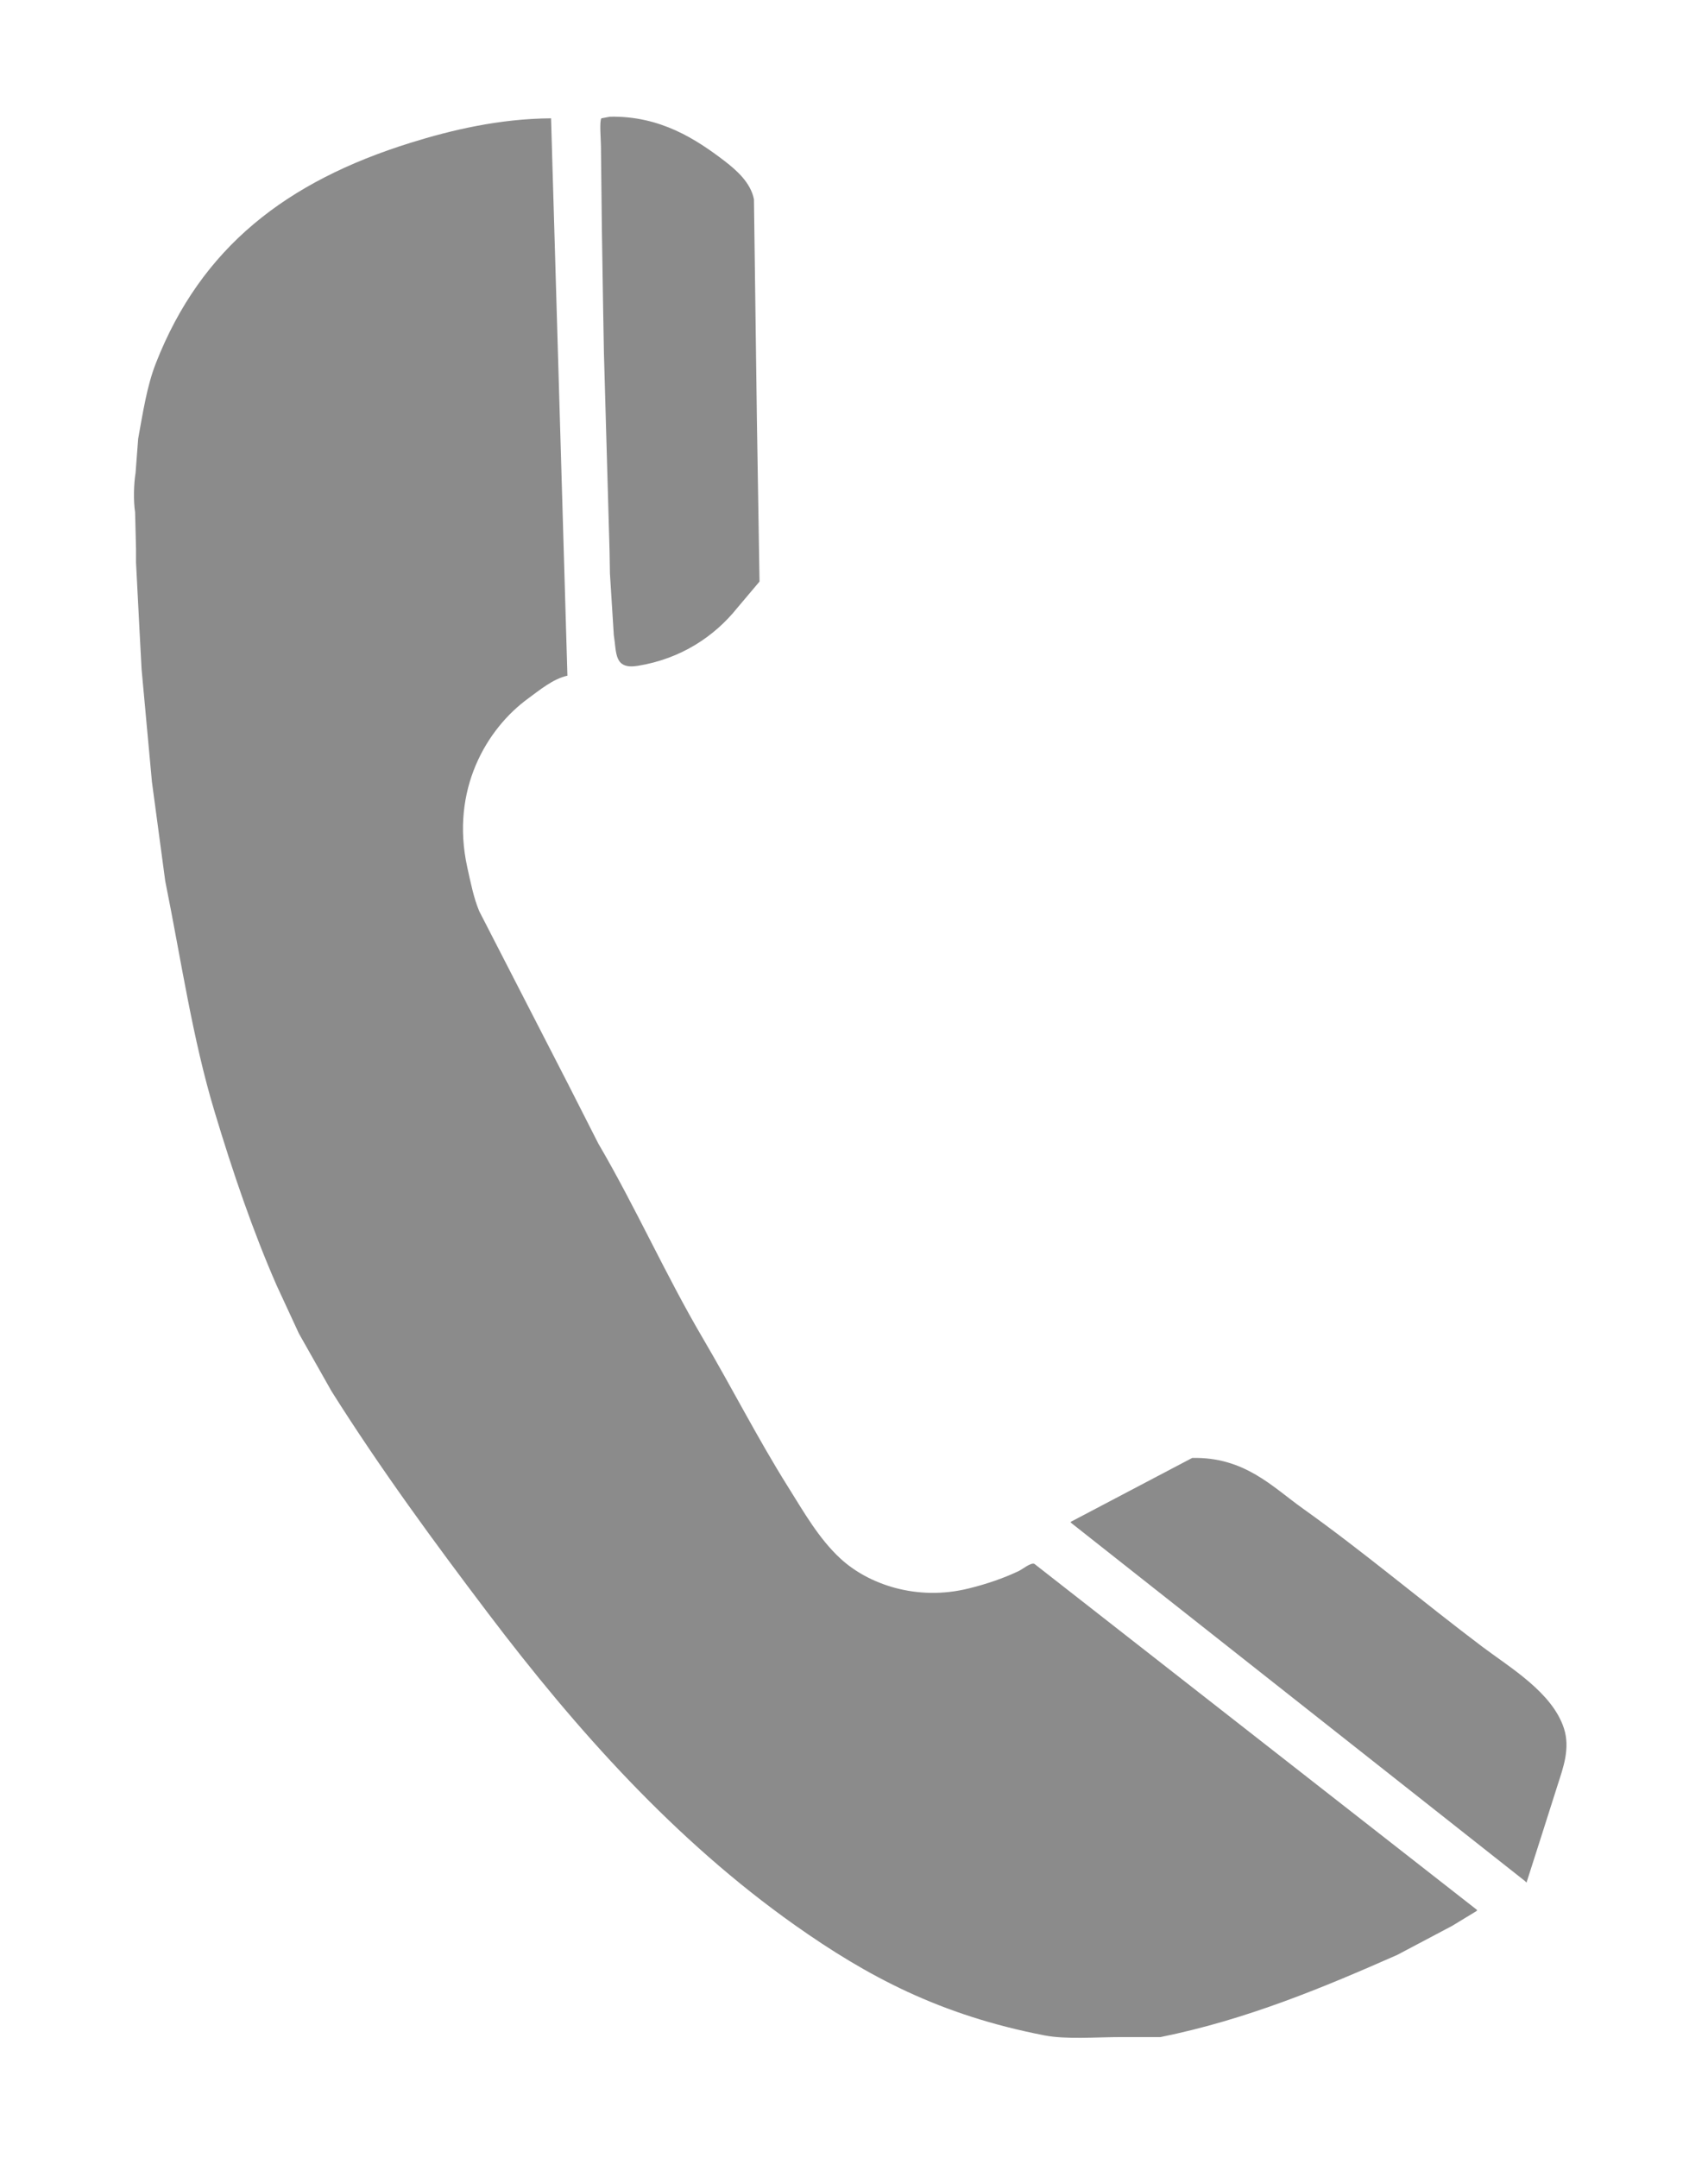 ﻿<svg version="1.1" xmlns="http://www.w3.org/2000/svg" xmlns:xlink="http://www.w3.org/1999/xlink" width="19" height="24"><defs/><g><path fill="rgb(139,139,139)" stroke="none" paint-order="stroke fill markers" fill-rule="evenodd" d=" M 6.785 1.298 C 7.345 1.287 7.744 1.549 8.062 1.792 C 8.192 1.893 8.349 2.028 8.387 2.216 C 8.398 3.037 8.409 3.858 8.42 4.68 C 8.43 5.276 8.439 5.872 8.449 6.468 C 8.366 6.567 8.283 6.665 8.2 6.763 C 7.949 7.076 7.577 7.327 7.096 7.405 C 6.828 7.449 6.86 7.26 6.828 7.063 C 6.814 6.835 6.8 6.606 6.785 6.378 C 6.784 6.297 6.782 6.216 6.781 6.136 C 6.76 5.398 6.739 4.661 6.718 3.923 C 6.715 3.752 6.712 3.581 6.709 3.41 C 6.704 3.115 6.699 2.82 6.695 2.525 C 6.691 2.225 6.688 1.925 6.685 1.626 C 6.685 1.566 6.666 1.344 6.69 1.316 C 6.722 1.31 6.754 1.304 6.785 1.298 Z M 6.13 1.316 C 6.191 3.383 6.252 5.449 6.312 7.515 C 6.154 7.548 5.995 7.681 5.877 7.767 C 5.416 8.102 5.008 8.781 5.198 9.646 C 5.236 9.816 5.269 9.987 5.332 10.136 C 5.66 10.775 5.989 11.414 6.317 12.052 C 6.43 12.275 6.543 12.497 6.656 12.719 C 7.07 13.425 7.405 14.181 7.818 14.883 C 8.142 15.434 8.43 16.001 8.764 16.533 C 8.942 16.817 9.108 17.111 9.348 17.333 C 9.653 17.616 10.194 17.813 10.782 17.665 C 10.98 17.616 11.166 17.552 11.336 17.471 C 11.375 17.452 11.471 17.373 11.508 17.394 C 13.149 18.677 14.791 19.96 16.432 21.243 C 16.43 21.246 16.428 21.249 16.427 21.253 C 16.336 21.308 16.245 21.363 16.154 21.419 C 15.951 21.527 15.747 21.634 15.543 21.742 C 14.736 22.098 13.868 22.463 12.909 22.656 C 12.762 22.656 12.616 22.656 12.469 22.656 C 12.193 22.656 11.861 22.684 11.618 22.637 C 10.453 22.411 9.648 21.98 8.841 21.41 C 7.507 20.466 6.413 19.241 5.433 17.947 C 4.829 17.15 4.227 16.329 3.688 15.473 C 3.567 15.259 3.446 15.045 3.325 14.831 C 3.242 14.651 3.159 14.472 3.076 14.293 C 2.812 13.689 2.591 13.041 2.388 12.367 C 2.142 11.554 2.017 10.687 1.838 9.798 C 1.789 9.43 1.739 9.063 1.69 8.695 C 1.652 8.278 1.613 7.86 1.575 7.443 C 1.567 7.292 1.559 7.142 1.551 6.992 C 1.538 6.746 1.526 6.5 1.513 6.254 C 1.513 6.205 1.513 6.156 1.513 6.107 C 1.51 5.97 1.506 5.834 1.503 5.698 C 1.483 5.57 1.488 5.383 1.508 5.26 C 1.518 5.133 1.527 5.006 1.537 4.879 C 1.591 4.583 1.634 4.296 1.733 4.042 C 2.239 2.747 3.191 2.017 4.567 1.588 C 5.023 1.446 5.555 1.32 6.13 1.316 Z M 13.262 16.215 C 13.844 16.202 14.154 16.536 14.491 16.776 C 15.18 17.267 15.822 17.812 16.494 18.318 C 16.803 18.55 17.267 18.824 17.397 19.221 C 17.47 19.444 17.388 19.663 17.33 19.844 C 17.214 20.209 17.098 20.574 16.981 20.938 C 16.975 20.932 16.969 20.926 16.962 20.919 C 15.278 19.591 13.594 18.262 11.91 16.933 C 11.911 16.93 11.913 16.927 11.914 16.924 C 12.364 16.687 12.813 16.451 13.262 16.215 Z"/></g></svg>